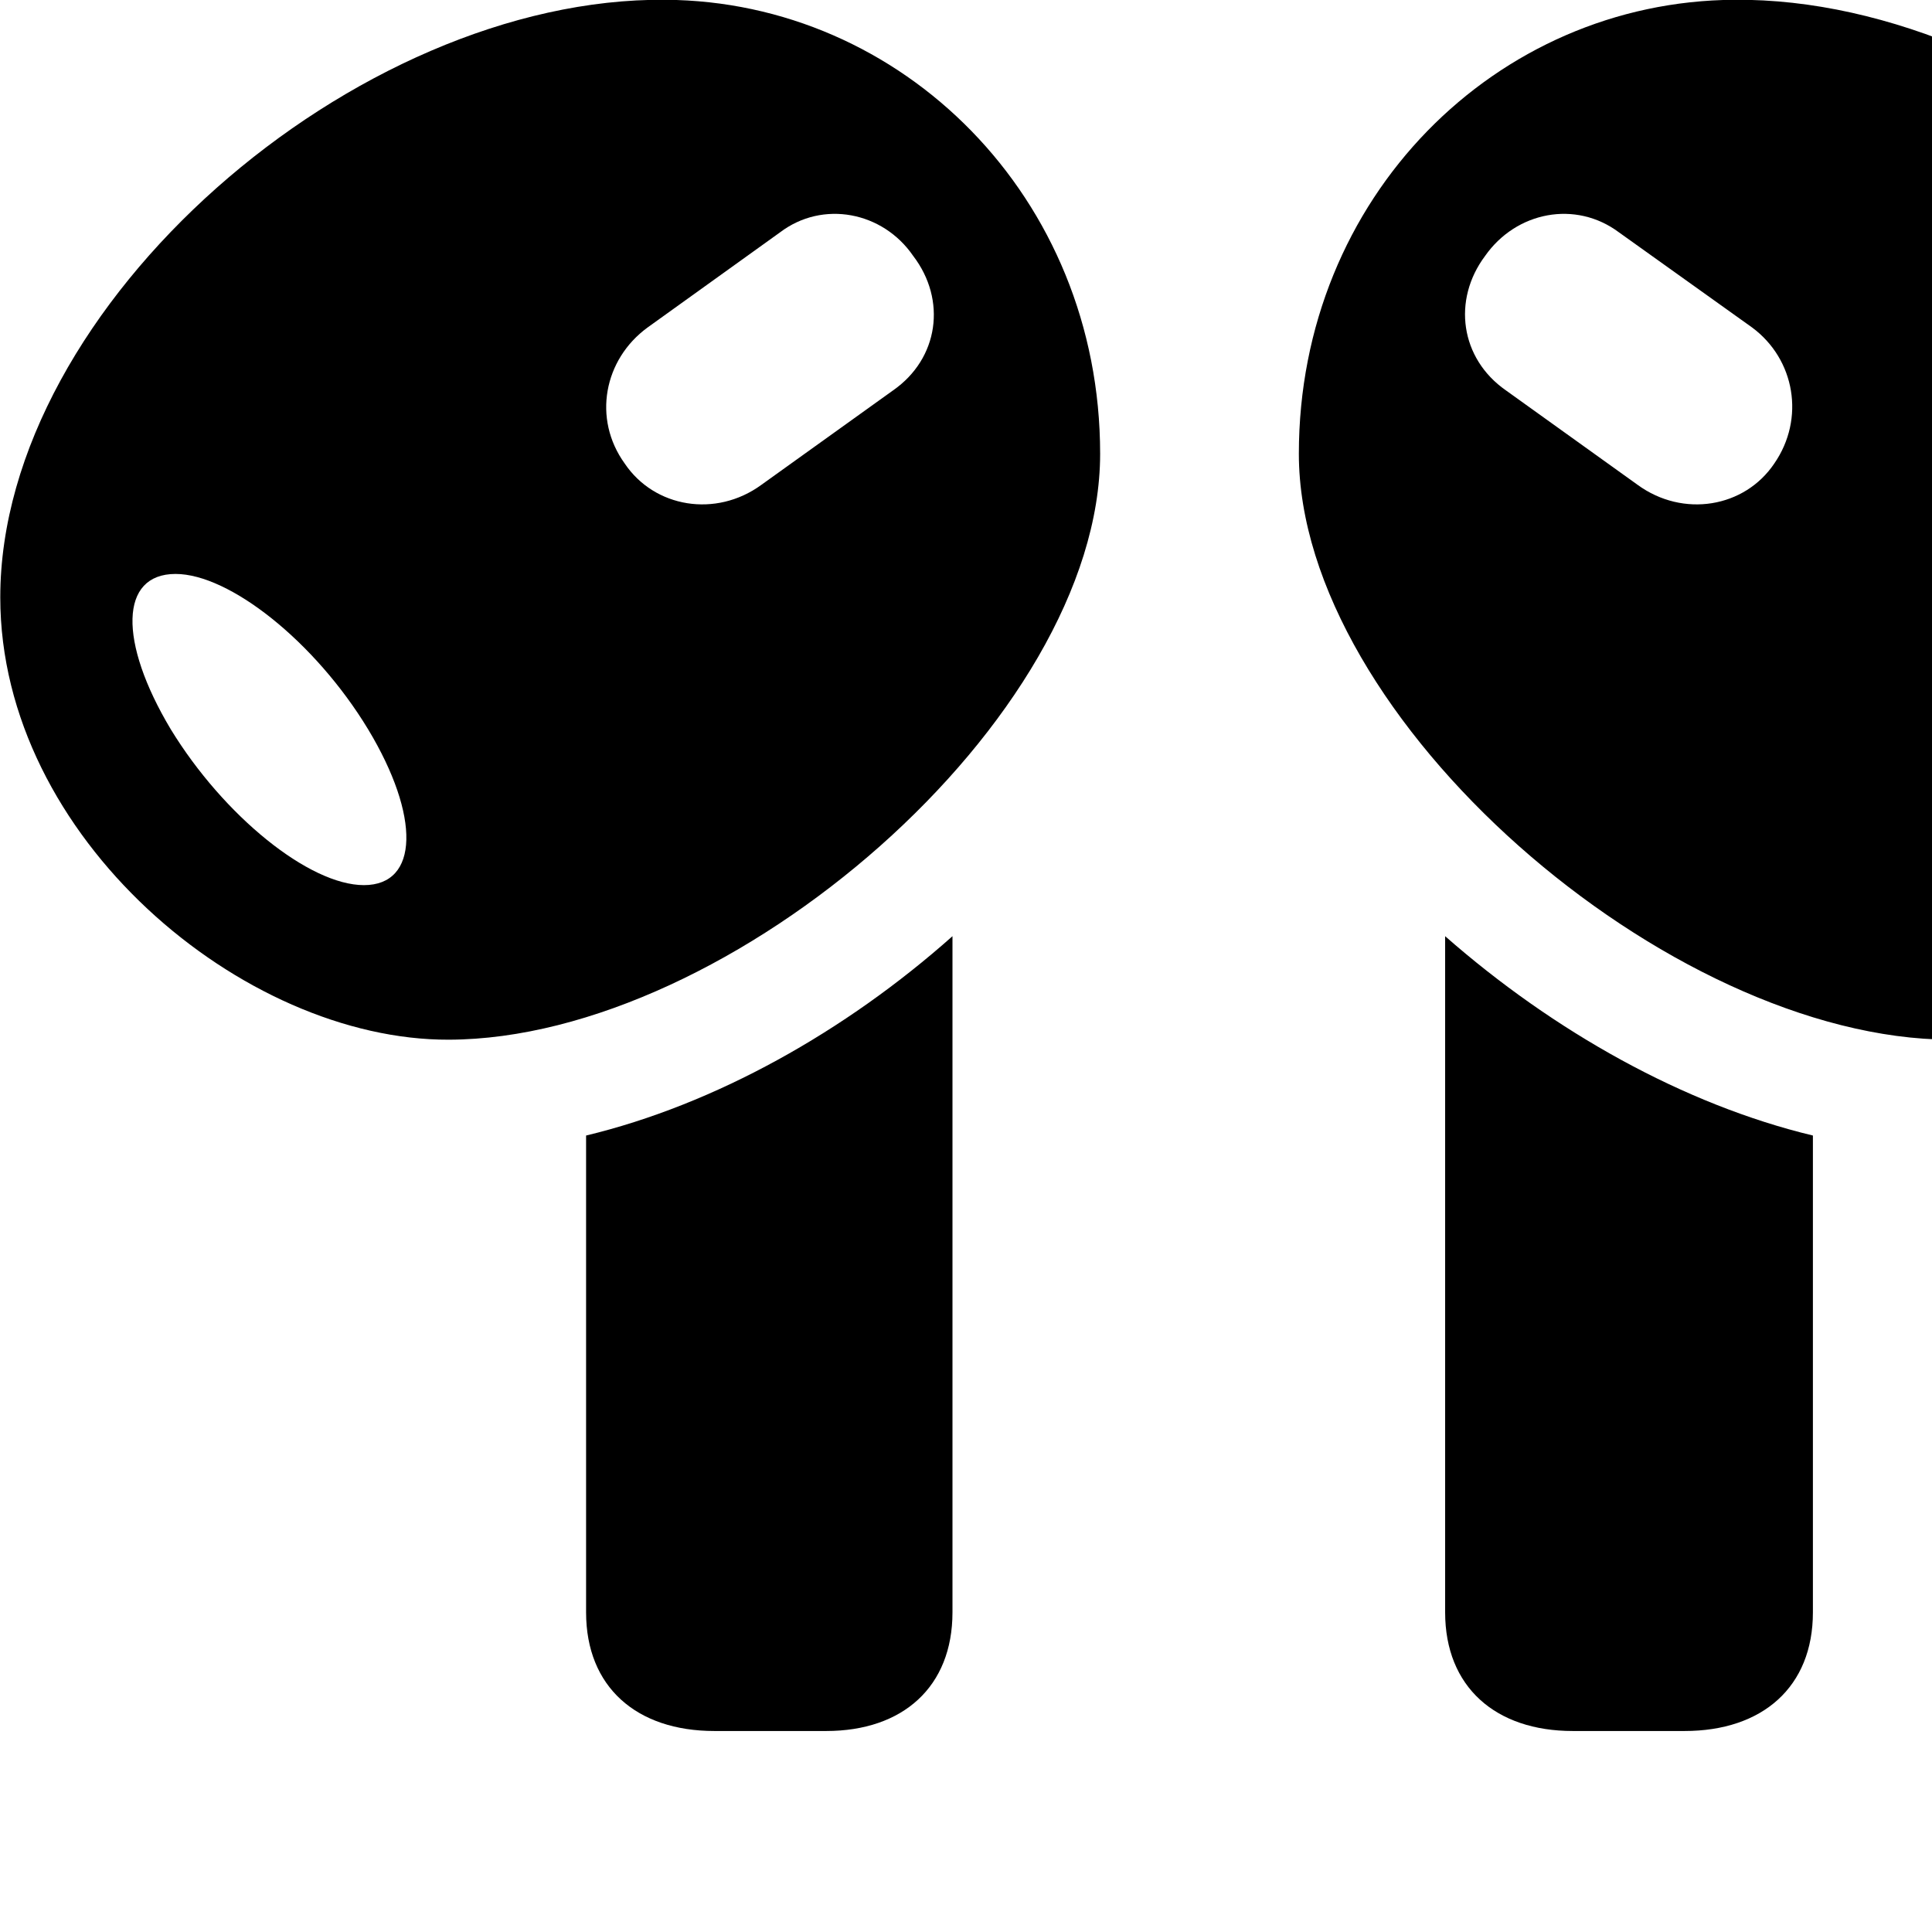 <svg xmlns="http://www.w3.org/2000/svg" viewBox="0 0 28 28" width="28" height="28">
  <path d="M9.644 -0.003C5.154 -0.043 0.004 4.418 0.004 8.658C0.004 12.137 3.524 15.078 6.504 15.068C10.594 15.057 15.944 10.418 15.944 6.577C15.944 2.857 13.074 0.018 9.644 -0.003ZM25.134 -0.003C21.684 0.018 18.824 2.857 18.824 6.577C18.824 10.418 24.174 15.057 28.264 15.068C31.244 15.078 34.764 12.137 34.764 8.658C34.764 4.418 29.614 -0.043 25.134 -0.003ZM9.054 6.718C8.584 6.067 8.754 5.207 9.384 4.747L11.304 3.368C11.924 2.897 12.794 3.067 13.234 3.708C13.724 4.348 13.604 5.197 12.944 5.657L11.034 7.027C10.374 7.508 9.484 7.357 9.054 6.718ZM25.714 6.718C25.284 7.357 24.394 7.508 23.734 7.027L21.824 5.657C21.164 5.197 21.044 4.348 21.524 3.708C21.974 3.067 22.834 2.897 23.464 3.368L25.394 4.747C26.014 5.207 26.164 6.067 25.714 6.718ZM5.274 12.828C4.484 12.828 3.244 11.828 2.474 10.568C1.714 9.297 1.734 8.318 2.544 8.318C3.324 8.318 4.564 9.297 5.334 10.568C6.094 11.828 6.074 12.828 5.274 12.828ZM29.494 12.828C28.694 12.828 28.654 11.828 29.424 10.568C30.204 9.297 31.444 8.318 32.224 8.318C33.014 8.318 33.054 9.297 32.294 10.568C31.524 11.828 30.284 12.828 29.494 12.828ZM10.354 25.087H11.974C13.084 25.087 13.804 24.448 13.804 23.367V13.568C12.254 14.947 10.364 16.008 8.494 16.457V23.367C8.494 24.448 9.224 25.087 10.354 25.087ZM24.414 25.087C25.544 25.087 26.274 24.448 26.274 23.367V16.457C24.404 16.008 22.514 14.947 20.944 13.568V23.367C20.944 24.448 21.674 25.087 22.794 25.087Z" />
</svg>